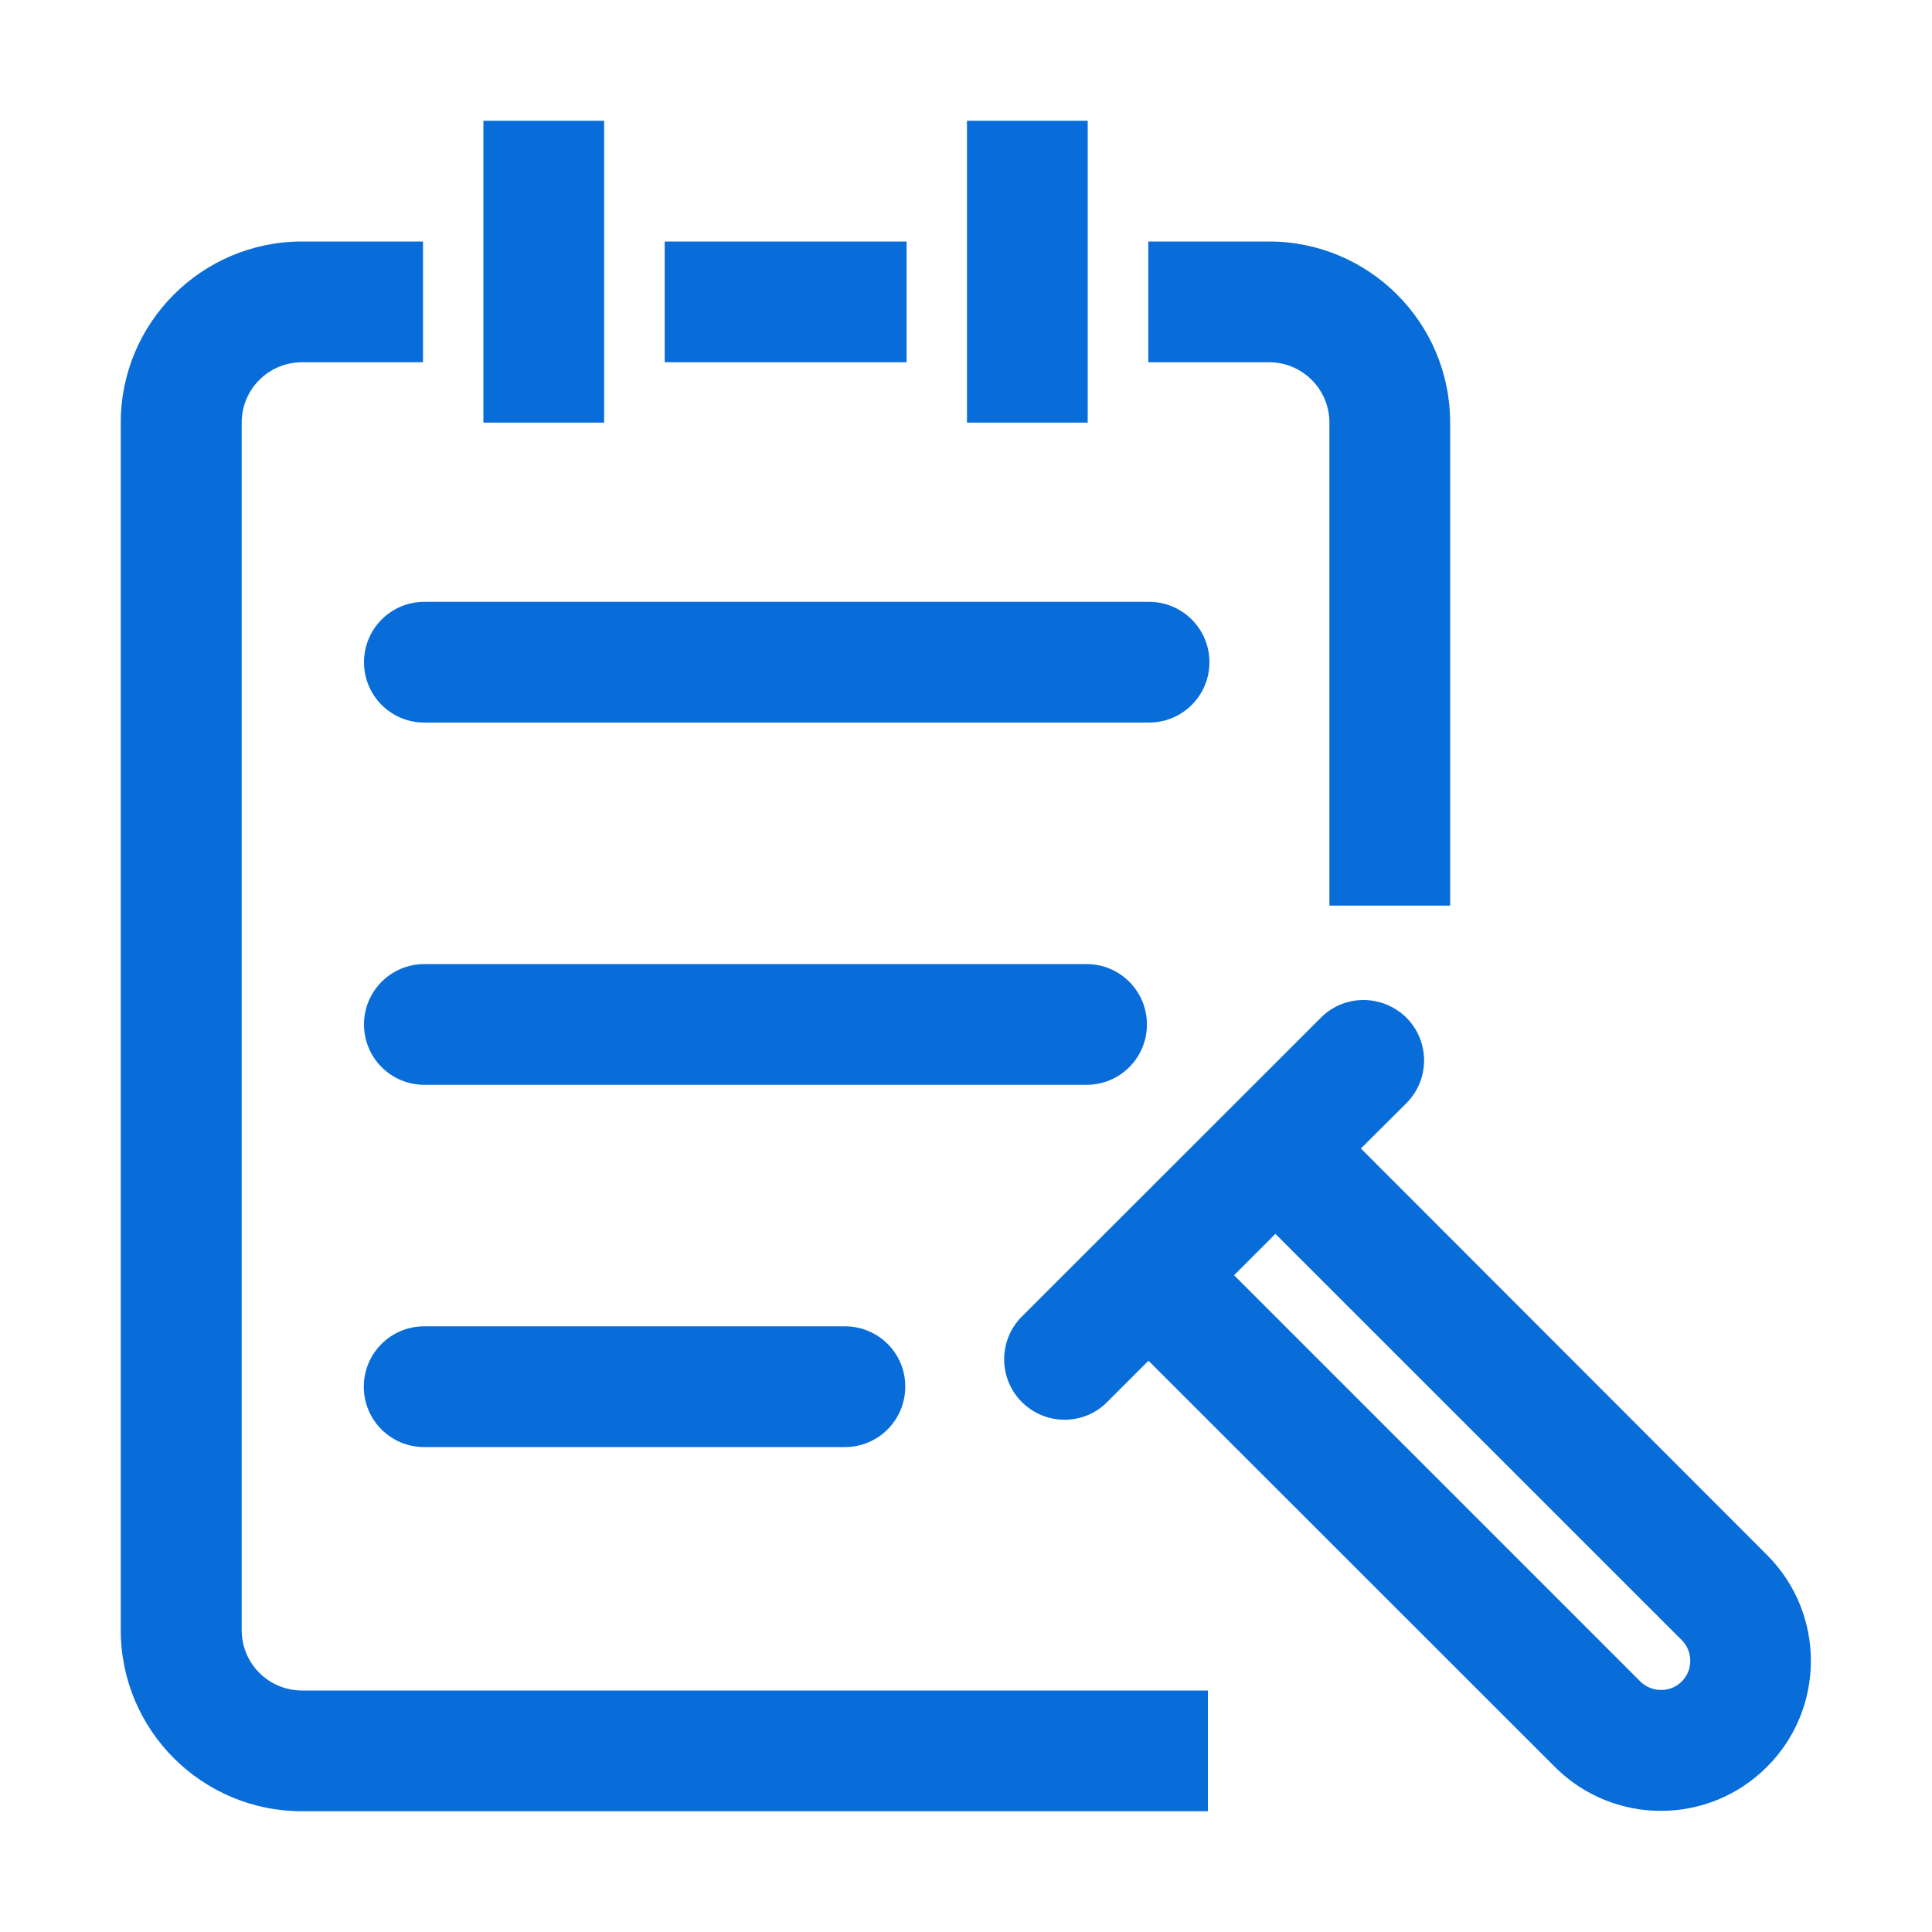 <?xml version="1.0" encoding="UTF-8"?>
<svg width="20px" height="20px" viewBox="0 0 20 20" version="1.1" xmlns="http://www.w3.org/2000/svg" xmlns:xlink="http://www.w3.org/1999/xlink">
    <title>制作</title>
    <g id="数字卷宗" stroke="none" stroke-width="1" fill="none" fill-rule="evenodd">
        <g id="卷宗制作列表" transform="translate(-1605, -428)" fill="#096DD9" fill-rule="nonzero">
            <g id="编组-10" transform="translate(30, 408)">
                <g id="编组-3" transform="translate(1535, 20)">
                    <g id="制作" transform="translate(40, 0)">
                        <rect id="矩形" opacity="0" x="0" y="0" width="20" height="20"></rect>
                        <path d="M5.004,1.25 L6.254,1.25 L6.254,4.375 L5.004,4.375 L5.004,1.25 Z M6.881,2.5 L9.385,2.5 L9.385,3.75 L6.881,3.75 L6.881,2.5 Z M10.01,1.25 L11.26,1.25 L11.26,4.375 L10.01,4.375 L10.01,1.25 Z M3.127,17.5 C2.781,17.5 2.502,17.221 2.502,16.875 L2.502,4.375 C2.502,4.029 2.781,3.75 3.127,3.75 L4.379,3.75 L4.379,2.5 L3.127,2.5 C2.09,2.5 1.25,3.34 1.25,4.375 L1.25,16.875 C1.25,17.91 2.09,18.75 3.127,18.75 L12.504,18.75 L12.504,17.5 L3.127,17.5 Z M8.746,13.73 L4.391,13.73 C4.045,13.73 3.766,14.01 3.766,14.355 C3.766,14.701 4.045,14.98 4.391,14.98 L8.746,14.98 C9.092,14.98 9.371,14.701 9.371,14.355 C9.373,14.01 9.094,13.73 8.746,13.73 Z M4.393,9.98 C4.047,9.98 3.768,10.26 3.768,10.605 C3.768,10.951 4.047,11.23 4.393,11.23 L11.248,11.23 C11.594,11.23 11.873,10.951 11.873,10.605 C11.873,10.26 11.594,9.98 11.248,9.98 L4.393,9.98 Z M4.393,6.23 C4.047,6.23 3.768,6.51 3.768,6.855 C3.768,7.201 4.047,7.48 4.393,7.48 L11.895,7.48 C12.24,7.48 12.52,7.201 12.52,6.855 C12.52,6.51 12.24,6.23 11.895,6.23 L4.393,6.23 Z M15.012,4.375 C15.012,3.34 14.172,2.5 13.137,2.5 L11.887,2.5 L11.887,3.75 L13.137,3.75 C13.482,3.75 13.762,4.029 13.762,4.375 L13.762,9.375 L15.012,9.375 L15.012,4.375 Z M13.203,12.773 L17.41,16.979 C17.527,17.096 17.527,17.289 17.41,17.406 C17.336,17.48 17.254,17.494 17.195,17.494 C17.139,17.494 17.055,17.479 16.98,17.406 L12.775,13.201 L13.203,12.773 M14.115,10.352 C13.955,10.352 13.795,10.412 13.674,10.535 L10.578,13.629 C10.334,13.873 10.334,14.27 10.578,14.514 C10.701,14.635 10.859,14.697 11.02,14.697 C11.18,14.697 11.34,14.637 11.461,14.514 L11.889,14.086 L16.096,18.291 C16.398,18.594 16.797,18.746 17.193,18.746 C17.592,18.746 17.988,18.594 18.291,18.291 C18.898,17.686 18.898,16.701 18.291,16.096 L14.088,11.889 L14.559,11.42 C14.803,11.176 14.803,10.779 14.559,10.535 C14.436,10.414 14.275,10.352 14.115,10.352 L14.115,10.352 Z" id="形状"></path>
                    </g>
                </g>
            </g>
        </g>
    </g>
</svg>